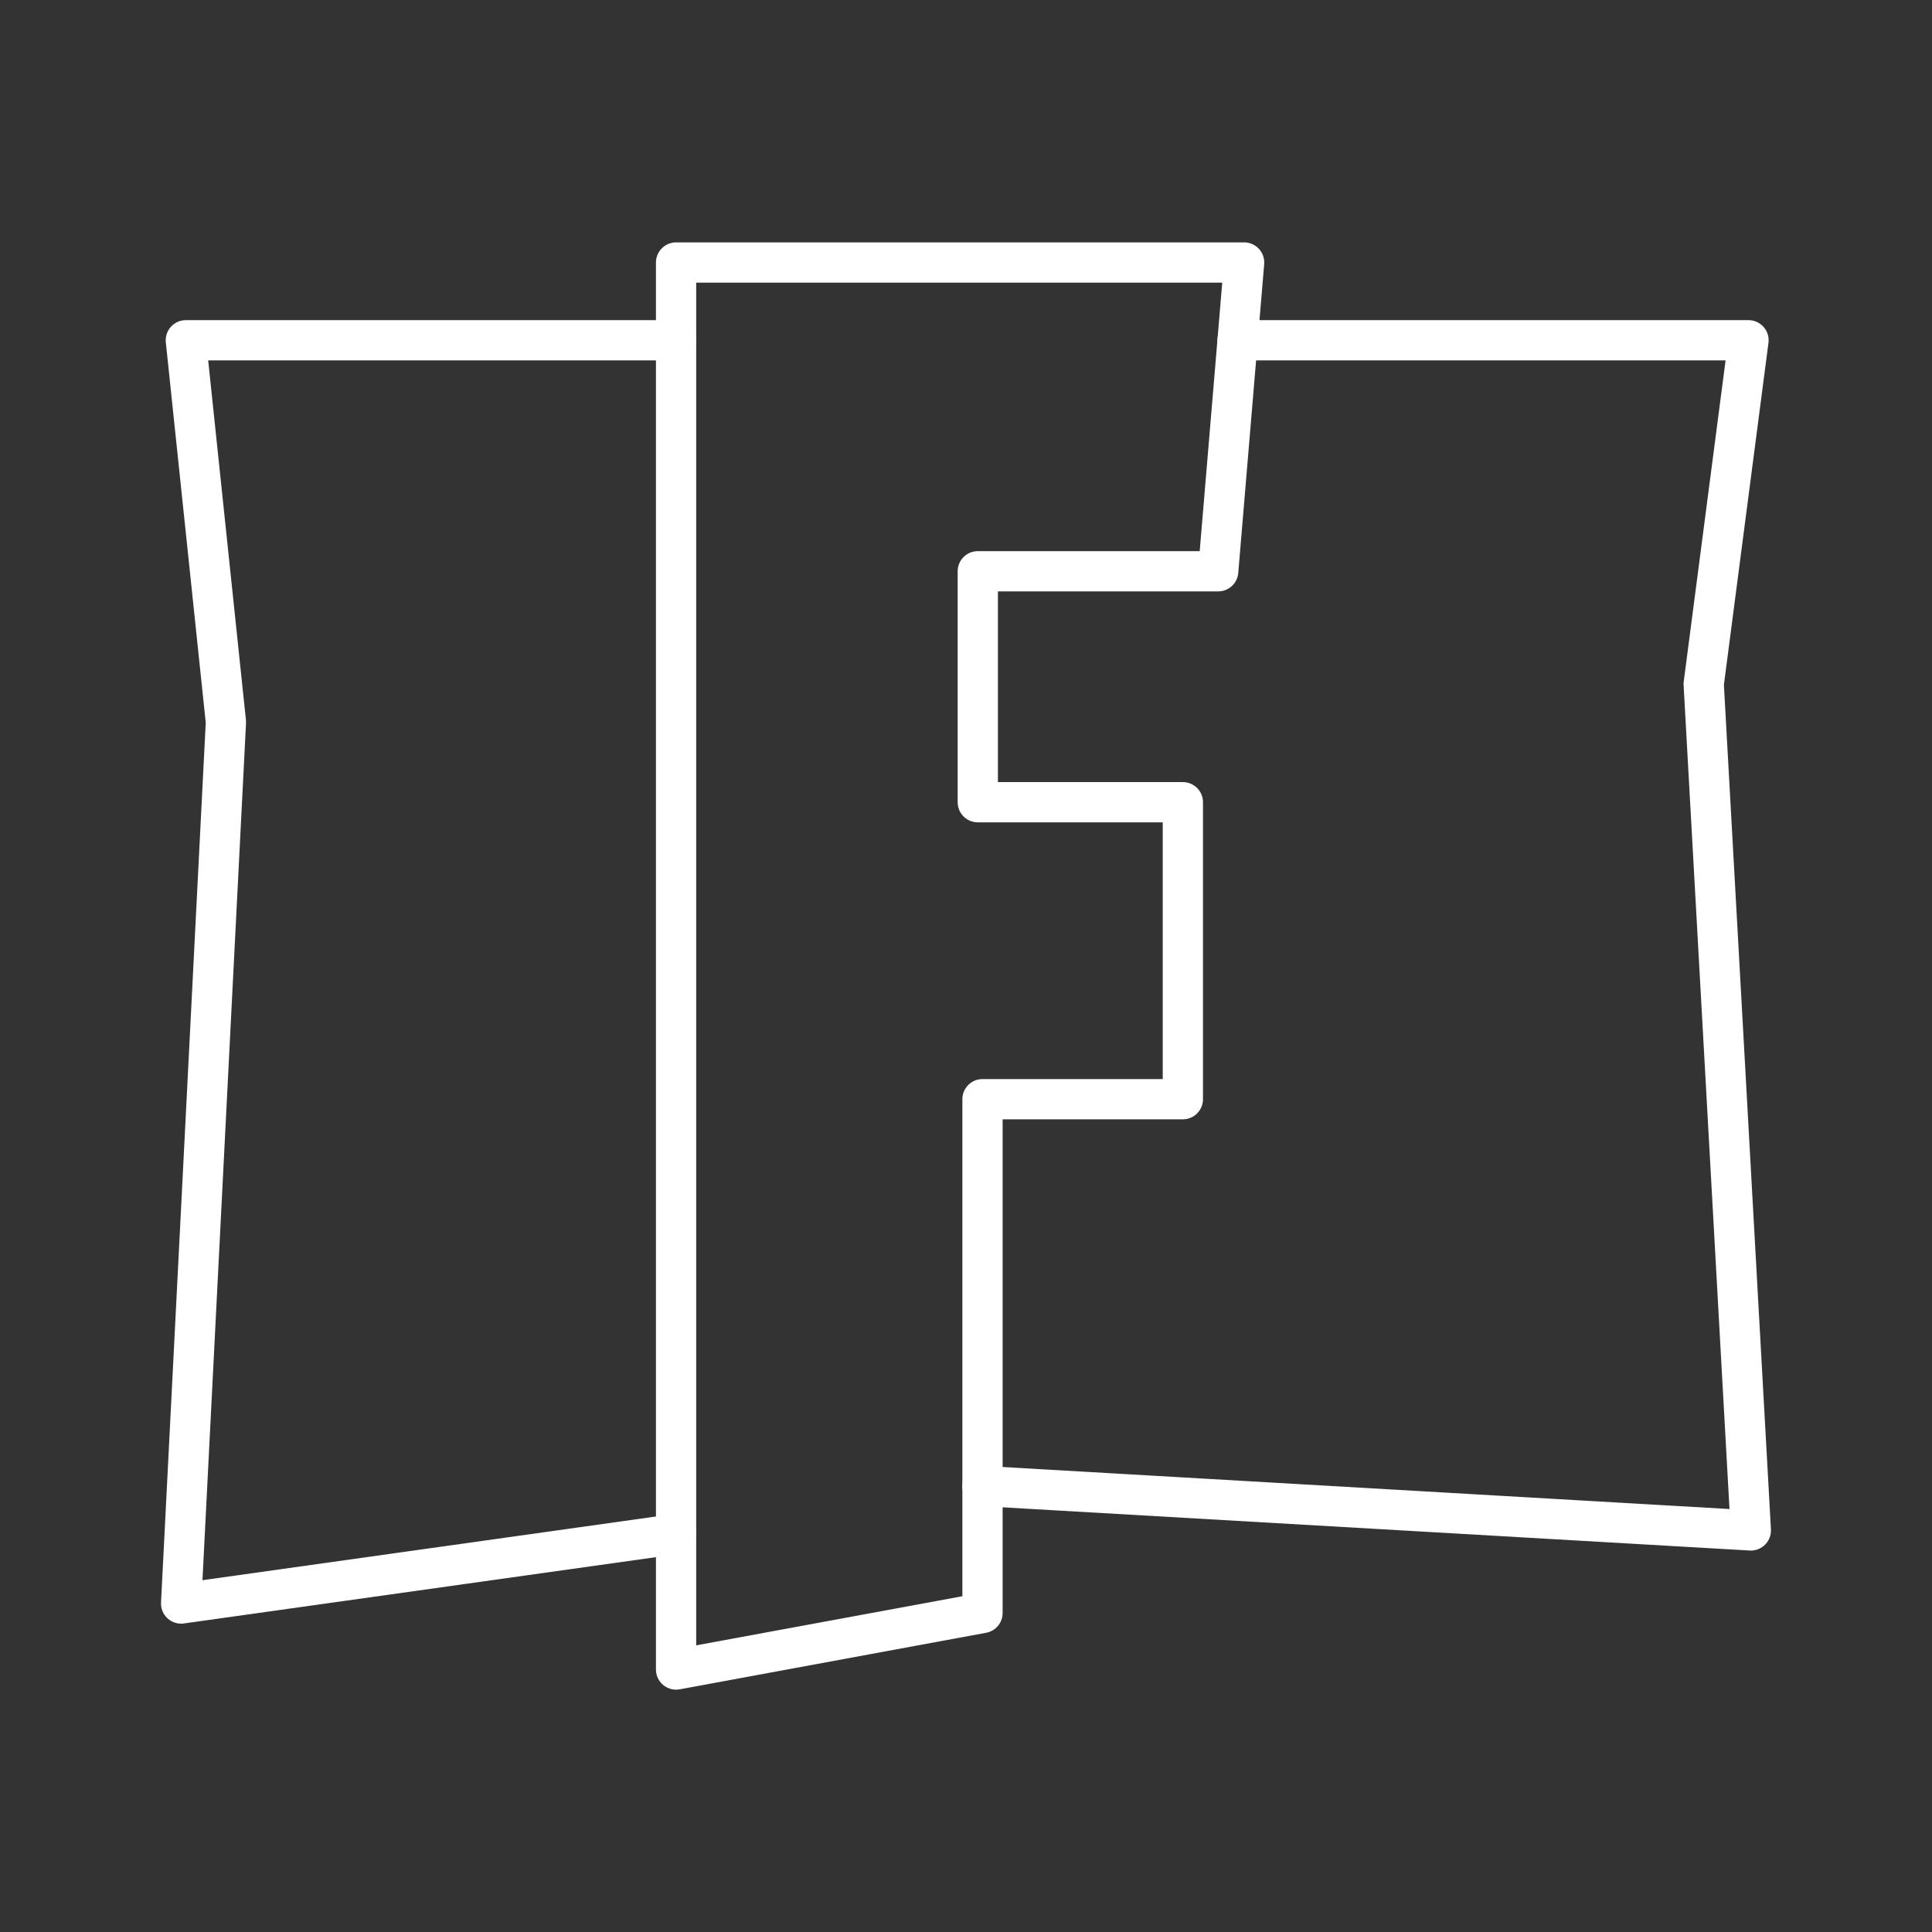 <?xml version="1.0" encoding="UTF-8"?><svg id="a" xmlns="http://www.w3.org/2000/svg" viewBox="0 0 48 48"><rect x="0" y="0" width="48" height="48" fill="#333333" stroke="none"/><defs><style>.b{fill:none;stroke:#fff;stroke-linecap:round;stroke-linejoin:round;}</style></defs><path class="b" d="M16.797,41.478V6.522h14.113l-.644,7.671h-5.973v5.738h5.095v7.378h-4.978v12.765l-7.613,1.405Z"/><path class="b" d="M16.797,38.112l-12.297,1.727,1.113-21.899-.996-9.486h12.18"/><path class="b" d="M30.748,8.454h12.693l-1.113,8.541,1.171,21.028-19.09-1.104"/></svg>